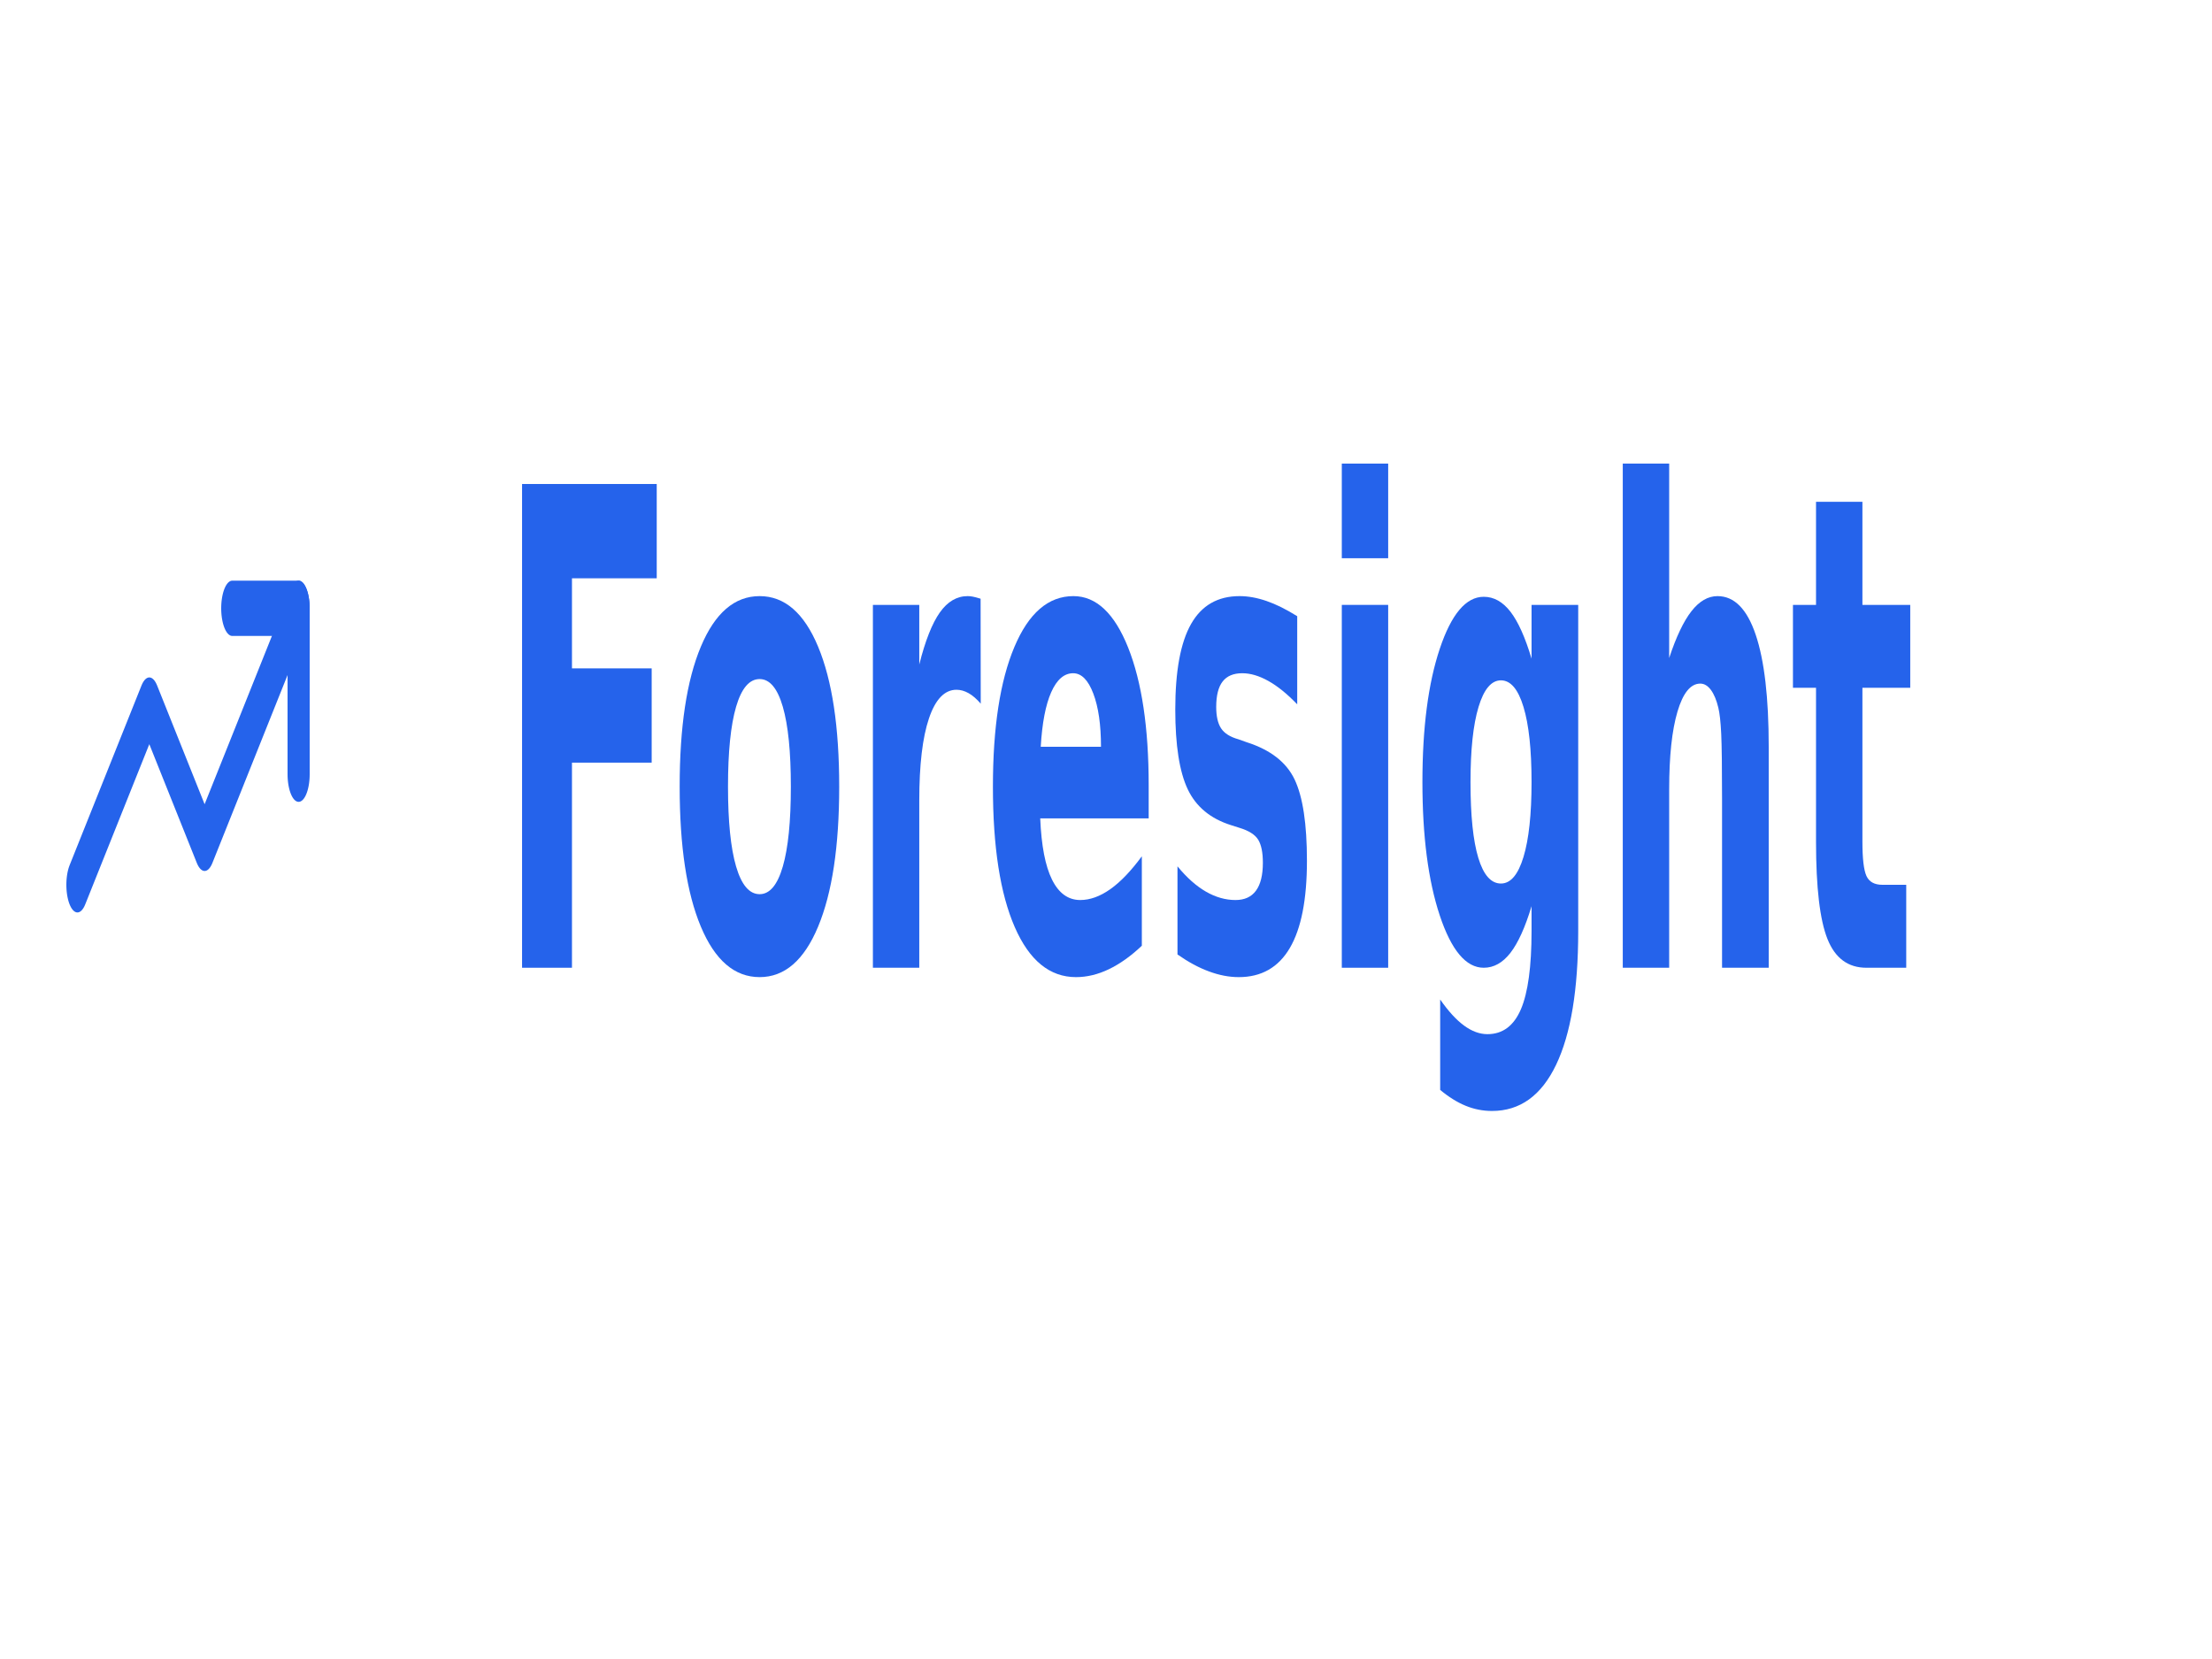 <?xml version="1.0" encoding="UTF-8"?>
<svg xmlns="http://www.w3.org/2000/svg" xmlns:xlink="http://www.w3.org/1999/xlink" width="400px" height="300px" viewBox="0 0 400 300" version="1.1">
<g id="surface1">
<path style="fill:none;stroke-width:2;stroke-linecap:round;stroke-linejoin:round;stroke:rgb(14.51%,38.824%,92.157%);stroke-opacity:1;stroke-miterlimit:4;" d="M 22 7 L 13.5 15.5 L 8.5 10.5 L 2 17 " transform="matrix(2,0,0,5,10,75)"/>
<path style="fill:none;stroke-width:2;stroke-linecap:round;stroke-linejoin:round;stroke:rgb(14.51%,38.824%,92.157%);stroke-opacity:1;stroke-miterlimit:4;" d="M 16 7 L 22 7 L 22 13 " transform="matrix(2,0,0,5,10,75)"/>
<path style=" stroke:none;fill-rule:nonzero;fill:rgb(14.51%,38.824%,92.157%);fill-opacity:1;" d="M 94.406 87.523 L 118.758 87.523 L 118.758 104.574 L 103.43 104.574 L 103.43 120.863 L 117.844 120.863 L 117.844 137.91 L 103.43 137.91 L 103.43 175 L 94.406 175 Z M 94.406 87.523 "/>
<path style=" stroke:none;fill-rule:nonzero;fill:rgb(14.51%,38.824%,92.157%);fill-opacity:1;" d="M 137.367 122.797 C 135.504 122.797 134.086 124.469 133.109 127.805 C 132.133 131.145 131.645 135.957 131.645 142.246 C 131.645 148.539 132.133 153.352 133.109 156.688 C 134.086 160.027 135.504 161.695 137.367 161.695 C 139.191 161.695 140.59 160.027 141.559 156.688 C 142.527 153.352 143.012 148.539 143.012 142.246 C 143.012 135.957 142.527 131.145 141.559 127.805 C 140.59 124.469 139.191 122.797 137.367 122.797 Z M 137.367 107.797 C 141.879 107.797 145.406 110.848 147.941 116.941 C 150.48 123.035 151.754 131.469 151.754 142.246 C 151.754 153.031 150.48 161.469 147.941 167.559 C 145.406 173.652 141.879 176.695 137.367 176.695 C 132.832 176.695 129.289 173.652 126.734 167.559 C 124.18 161.469 122.906 153.031 122.906 142.246 C 122.906 131.469 124.18 123.035 126.734 116.941 C 129.289 110.848 132.832 107.797 137.367 107.797 Z M 137.367 107.797 "/>
<path style=" stroke:none;fill-rule:nonzero;fill:rgb(14.51%,38.824%,92.157%);fill-opacity:1;" d="M 177.348 127.246 C 176.613 126.391 175.883 125.758 175.156 125.348 C 174.43 124.938 173.699 124.73 172.961 124.73 C 170.809 124.73 169.148 126.461 167.984 129.918 C 166.816 133.371 166.234 138.32 166.234 144.77 L 166.234 175 L 157.848 175 L 157.848 109.383 L 166.234 109.383 L 166.234 120.156 C 167.316 115.859 168.555 112.73 169.949 110.758 C 171.348 108.785 173.027 107.797 174.98 107.797 C 175.262 107.797 175.562 107.828 175.891 107.887 C 176.219 107.945 176.699 108.074 177.324 108.266 Z M 177.348 127.246 "/>
<path style=" stroke:none;fill-rule:nonzero;fill:rgb(14.51%,38.824%,92.157%);fill-opacity:1;" d="M 207.719 142.016 L 207.719 147.992 L 188.105 147.992 C 188.309 152.914 189.02 156.602 190.238 159.062 C 191.457 161.523 193.16 162.754 195.344 162.754 C 197.109 162.754 198.918 162.102 200.77 160.797 C 202.621 159.488 204.523 157.504 206.48 154.844 L 206.48 171.02 C 204.496 172.895 202.512 174.309 200.527 175.262 C 198.543 176.215 196.559 176.695 194.574 176.695 C 189.824 176.695 186.133 173.68 183.5 167.648 C 180.867 161.613 179.551 153.145 179.551 142.246 C 179.551 131.547 180.844 123.133 183.43 117 C 186.012 110.867 189.574 107.797 194.105 107.797 C 198.23 107.797 201.531 110.902 204.008 117.113 C 206.48 123.324 207.719 131.625 207.719 142.016 Z M 199.094 135.043 C 199.094 131.055 198.629 127.844 197.699 125.402 C 196.77 122.961 195.559 121.742 194.059 121.742 C 192.434 121.742 191.109 122.887 190.094 125.172 C 189.082 127.453 188.449 130.742 188.199 135.043 Z M 199.094 135.043 "/>
<path style=" stroke:none;fill-rule:nonzero;fill:rgb(14.51%,38.824%,92.157%);fill-opacity:1;" d="M 234.578 111.43 L 234.578 127.367 C 232.781 125.492 231.047 124.086 229.375 123.148 C 227.703 122.211 226.125 121.742 224.641 121.742 C 223.047 121.742 221.867 122.238 221.09 123.238 C 220.316 124.234 219.93 125.766 219.93 127.836 C 219.93 129.516 220.223 130.809 220.809 131.703 C 221.395 132.602 222.445 133.266 223.961 133.691 L 225.441 134.219 C 229.734 135.586 232.625 137.836 234.109 140.961 C 235.594 144.086 236.336 148.984 236.336 155.66 C 236.336 162.656 235.305 167.914 233.242 171.43 C 231.18 174.941 228.102 176.695 224.008 176.695 C 222.273 176.695 220.48 176.355 218.629 175.668 C 216.777 174.992 214.879 173.965 212.926 172.598 L 212.926 156.66 C 214.594 158.695 216.309 160.219 218.066 161.234 C 219.824 162.246 221.609 162.754 223.422 162.754 C 225.062 162.754 226.297 162.188 227.125 161.055 C 227.953 159.926 228.367 158.246 228.367 156.02 C 228.367 154.145 228.082 152.75 227.512 151.832 C 226.941 150.914 225.805 150.199 224.102 149.688 L 222.629 149.219 C 218.895 148.047 216.277 145.883 214.777 142.715 C 213.277 139.551 212.527 134.746 212.527 128.305 C 212.527 121.352 213.477 116.195 215.383 112.836 C 217.289 109.477 220.211 107.797 224.148 107.797 C 225.695 107.797 227.32 108.09 229.023 108.676 C 230.727 109.262 232.578 110.18 234.578 111.43 Z M 234.578 111.43 "/>
<path style=" stroke:none;fill-rule:nonzero;fill:rgb(14.51%,38.824%,92.157%);fill-opacity:1;" d="M 242.641 109.383 L 251.027 109.383 L 251.027 175 L 242.641 175 Z M 242.641 83.832 L 251.027 83.832 L 251.027 100.945 L 242.641 100.945 Z M 242.641 83.832 "/>
<path style=" stroke:none;fill-rule:nonzero;fill:rgb(14.51%,38.824%,92.157%);fill-opacity:1;" d="M 276.953 163.867 C 275.797 167.699 274.523 170.512 273.133 172.305 C 271.738 174.102 270.133 175 268.305 175 C 265.102 175 262.453 171.848 260.355 165.543 C 258.262 159.234 257.219 151.195 257.219 141.43 C 257.219 131.621 258.262 123.586 260.355 117.32 C 262.453 111.051 265.102 107.918 268.305 107.918 C 270.133 107.918 271.738 108.816 273.133 110.609 C 274.523 112.406 275.797 115.238 276.953 119.105 L 276.953 109.383 L 285.391 109.383 L 285.391 168.379 C 285.391 178.922 284.059 186.98 281.395 192.543 C 278.727 198.113 274.863 200.898 269.805 200.898 C 268.164 200.898 266.574 200.586 265.043 199.961 C 263.516 199.336 261.977 198.379 260.43 197.09 L 260.43 180.742 C 261.898 182.852 263.336 184.422 264.742 185.453 C 266.148 186.488 267.562 187.008 268.98 187.008 C 271.73 187.008 273.746 185.504 275.031 182.5 C 276.312 179.492 276.953 174.789 276.953 168.379 Z M 271.418 123.027 C 269.684 123.027 268.336 124.633 267.367 127.836 C 266.398 131.039 265.914 135.57 265.914 141.43 C 265.914 147.445 266.383 152.008 267.32 155.113 C 268.258 158.219 269.625 159.77 271.418 159.77 C 273.168 159.77 274.527 158.168 275.496 154.961 C 276.469 151.758 276.953 147.246 276.953 141.43 C 276.953 135.57 276.469 131.039 275.496 127.836 C 274.527 124.633 273.168 123.027 271.418 123.027 Z M 271.418 123.027 "/>
<path style=" stroke:none;fill-rule:nonzero;fill:rgb(14.51%,38.824%,92.157%);fill-opacity:1;" d="M 319.84 135.043 L 319.84 175 L 311.402 175 L 311.402 144.531 C 311.402 138.793 311.352 134.848 311.25 132.699 C 311.148 130.555 310.973 128.973 310.723 127.953 C 310.395 126.586 309.949 125.52 309.387 124.762 C 308.824 124 308.184 123.617 307.465 123.617 C 305.715 123.617 304.34 125.305 303.34 128.684 C 302.34 132.062 301.84 136.738 301.84 142.715 L 301.84 175 L 293.449 175 L 293.449 83.832 L 301.84 83.832 L 301.84 118.988 C 303.105 115.16 304.449 112.336 305.871 110.52 C 307.293 108.707 308.863 107.797 310.582 107.797 C 313.613 107.797 315.914 110.121 317.484 114.77 C 319.055 119.418 319.84 126.176 319.84 135.043 Z M 319.84 135.043 "/>
<path style=" stroke:none;fill-rule:nonzero;fill:rgb(14.51%,38.824%,92.157%);fill-opacity:1;" d="M 336.785 90.742 L 336.785 109.383 L 345.434 109.383 L 345.434 124.375 L 336.785 124.375 L 336.785 152.211 C 336.785 155.258 337.023 157.316 337.508 158.395 C 337.996 159.465 338.957 160 340.395 160 L 344.707 160 L 344.707 175 L 337.508 175 C 334.199 175 331.852 173.273 330.469 169.812 C 329.086 166.359 328.395 160.488 328.395 152.211 L 328.395 124.375 L 324.223 124.375 L 324.223 109.383 L 328.395 109.383 L 328.395 90.742 Z M 336.785 90.742 "/>
</g>
</svg>

